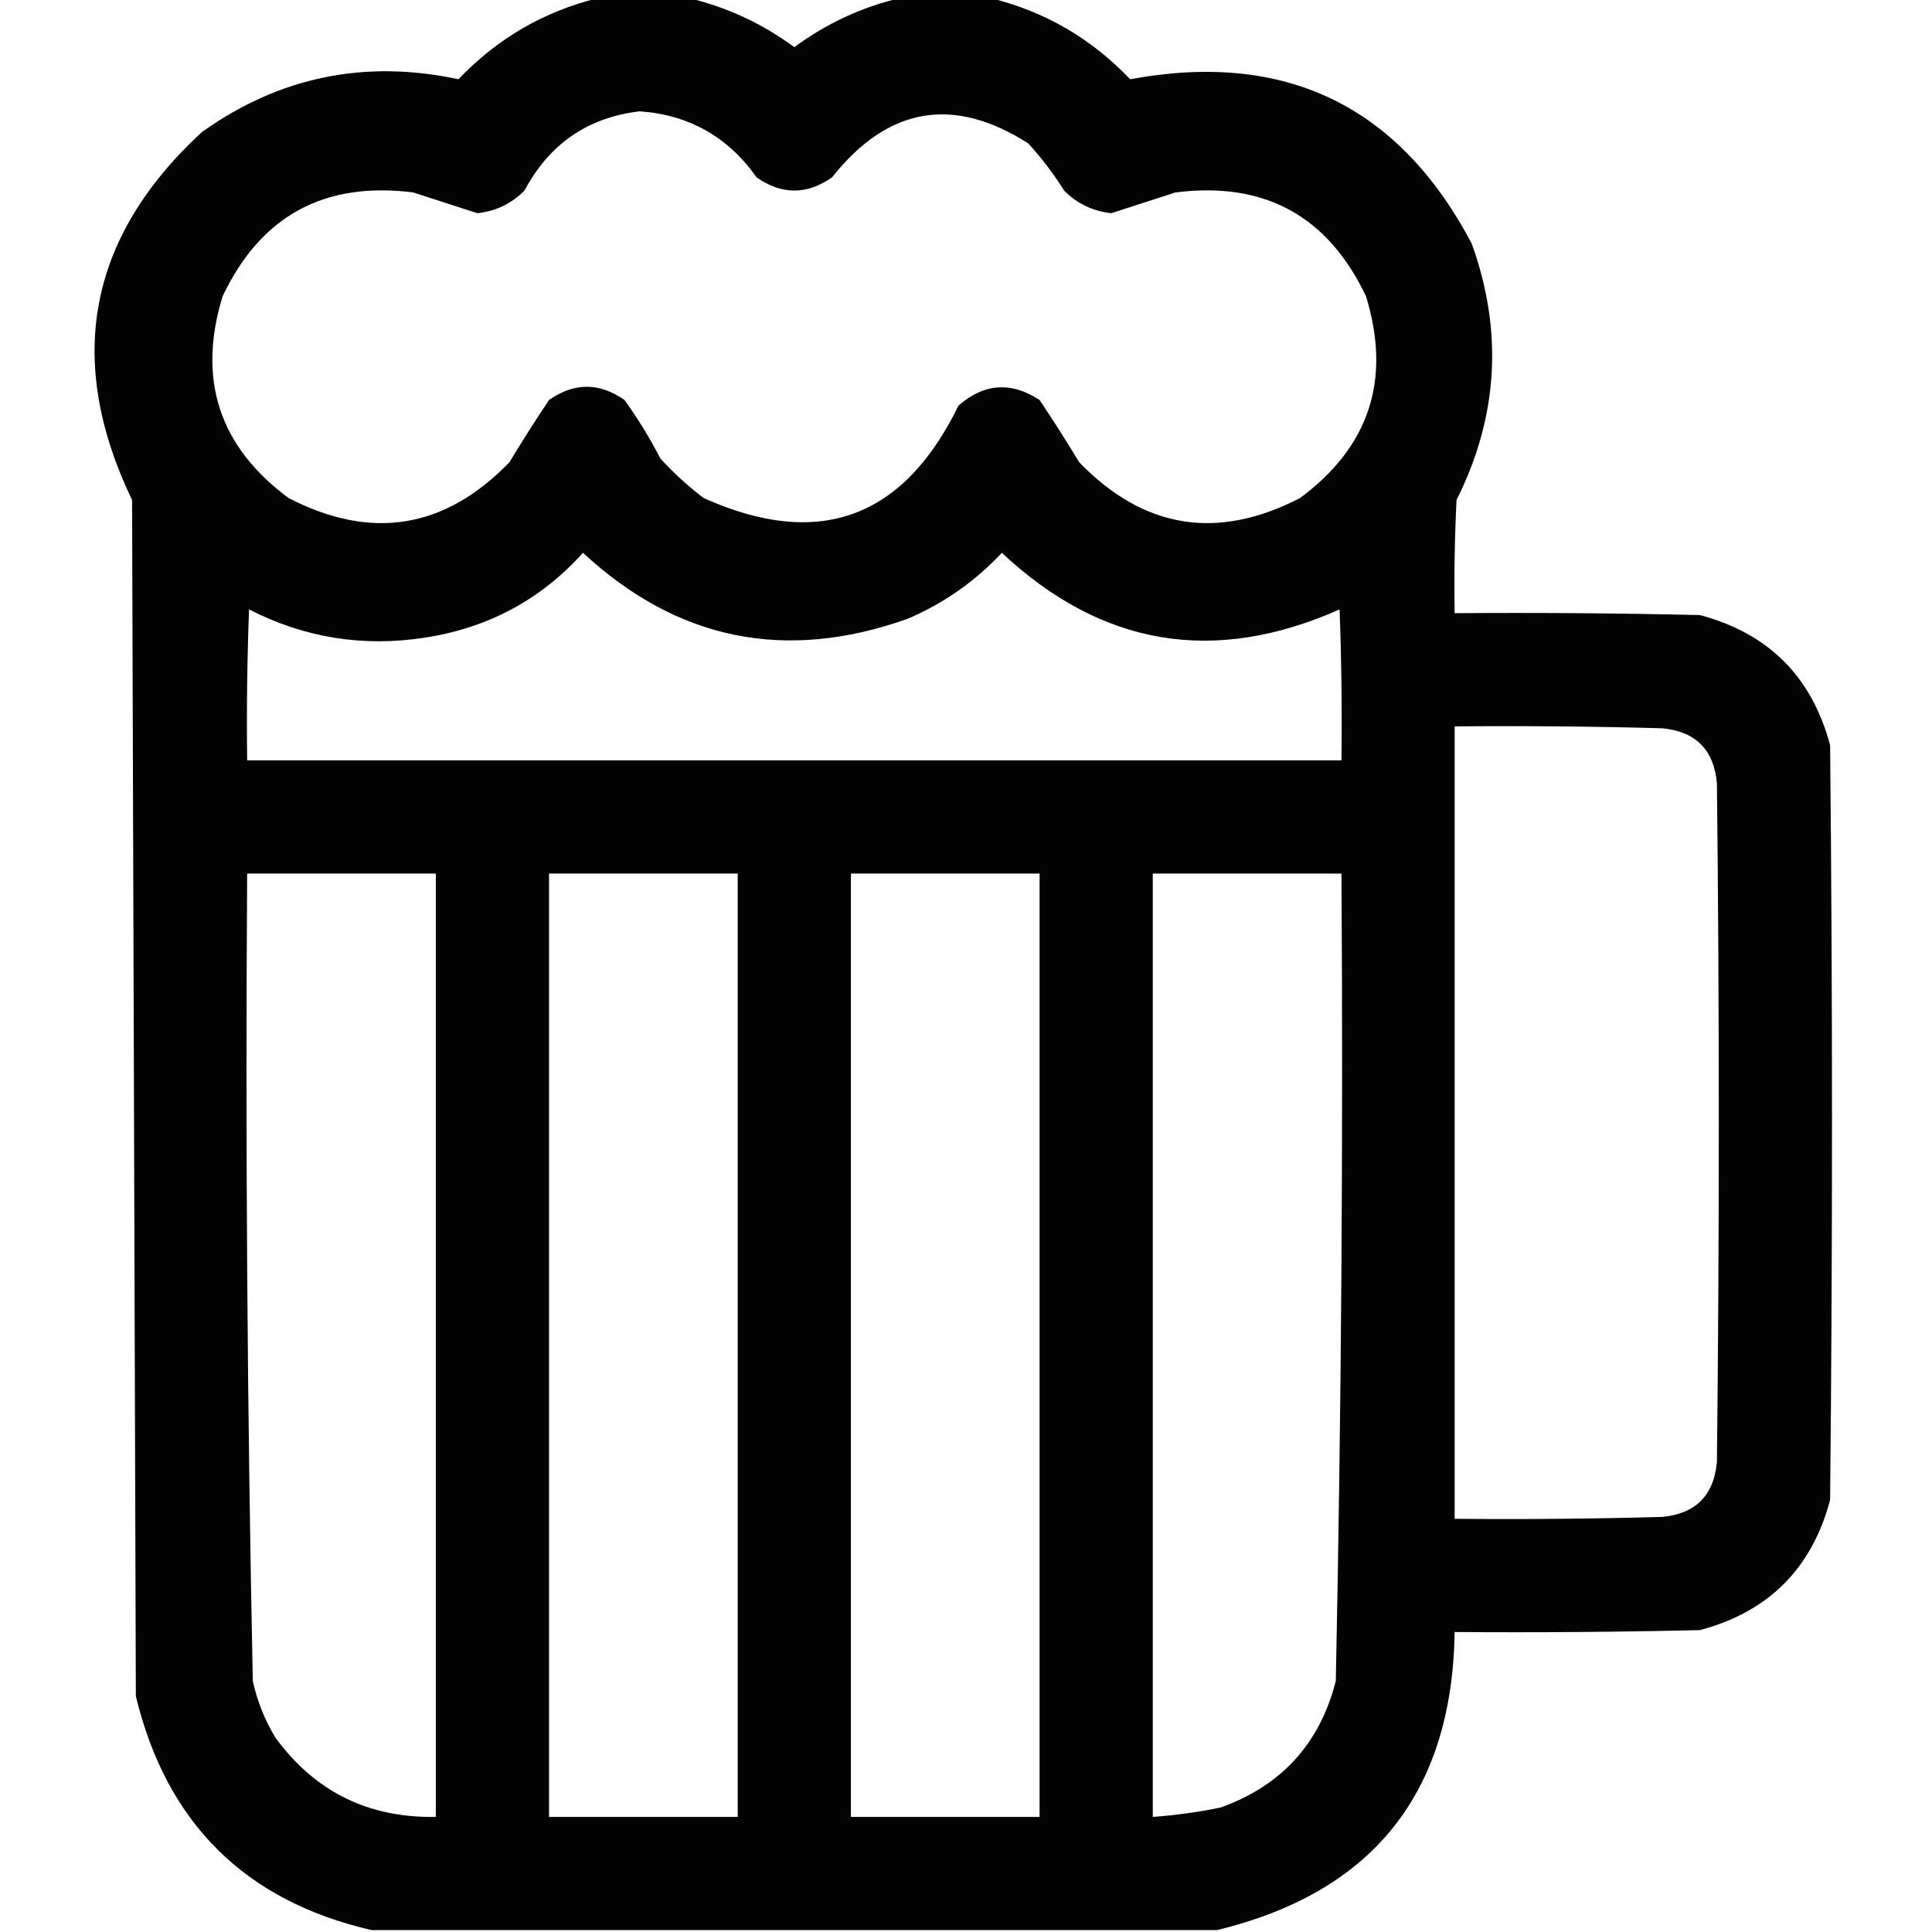 <?xml version="1.0" encoding="UTF-8"?>
<!DOCTYPE svg PUBLIC "-//W3C//DTD SVG 1.1//EN" "http://www.w3.org/Graphics/SVG/1.1/DTD/svg11.dtd">
<svg xmlns="http://www.w3.org/2000/svg" version="1.1" width="512px" height="512px" style="shape-rendering:geometricPrecision; text-rendering:geometricPrecision; image-rendering:optimizeQuality; fill-rule:evenodd; clip-rule:evenodd" xmlns:xlink="http://www.w3.org/1999/xlink">
<g><path style="opacity:0.987" fill="#000000" d="M 158.5,-0.5 C 166.5,-0.5 174.5,-0.5 182.5,-0.5C 192.66,1.894 201.994,6.228 210.5,12.5C 219.006,6.228 228.34,1.894 238.5,-0.5C 246.5,-0.5 254.5,-0.5 262.5,-0.5C 276.88,3.027 289.214,10.194 299.5,21C 340.49,13.414 370.657,27.914 390,64.5C 398.404,87.746 397.07,110.413 386,132.5C 385.5,142.494 385.334,152.494 385.5,162.5C 407.169,162.333 428.836,162.5 450.5,163C 468.667,167.833 480.167,179.333 485,197.5C 485.667,264.167 485.667,330.833 485,397.5C 480.167,415.667 468.667,427.167 450.5,432C 428.836,432.5 407.169,432.667 385.5,432.5C 384.847,475.145 363.847,501.479 322.5,511.5C 247.833,511.5 173.167,511.5 98.5,511.5C 64.959,503.793 44.126,483.126 36,449.5C 35.667,343.833 35.333,238.167 35,132.5C 17.165,95.345 23.332,62.845 53.5,35C 74.038,20.359 96.705,15.692 121.5,21C 131.786,10.194 144.12,3.027 158.5,-0.5 Z M 169.5,29.5 C 182.596,30.427 192.929,36.26 200.5,47C 207.167,51.667 213.833,51.667 220.5,47C 235.297,28.323 252.63,25.323 272.5,38C 276.05,41.883 279.217,46.049 282,50.5C 285.434,53.967 289.601,55.967 294.5,56.5C 300.162,54.67 305.828,52.837 311.5,51C 335.039,48.017 351.872,57.184 362,78.5C 368.766,100.535 362.932,118.368 344.5,132C 322.57,143.316 303.07,140.149 286,122.5C 282.625,116.915 279.125,111.415 275.5,106C 267.945,101.065 260.779,101.565 254,107.5C 239.407,137.475 216.907,145.642 186.5,132C 182.367,128.869 178.534,125.369 175,121.5C 172.21,116.083 169.043,110.916 165.5,106C 158.833,101.333 152.167,101.333 145.5,106C 141.875,111.415 138.375,116.915 135,122.5C 117.93,140.149 98.43,143.316 76.5,132C 58.068,118.368 52.234,100.535 59,78.5C 69.128,57.184 85.961,48.017 109.5,51C 115.172,52.837 120.838,54.67 126.5,56.5C 131.399,55.967 135.566,53.967 139,50.5C 145.577,38.139 155.744,31.139 169.5,29.5 Z M 154.5,146.5 C 179.475,169.662 208.142,175.496 240.5,164C 250.078,159.918 258.411,154.085 265.5,146.5C 291.941,171.286 321.774,176.286 355,161.5C 355.5,174.829 355.667,188.163 355.5,201.5C 258.833,201.5 162.167,201.5 65.5,201.5C 65.333,188.163 65.5,174.829 66,161.5C 80.638,169.012 96.138,171.512 112.5,169C 129.298,166.439 143.298,158.939 154.5,146.5 Z M 385.5,192.5 C 403.836,192.333 422.17,192.5 440.5,193C 449.333,193.833 454.167,198.667 455,207.5C 455.667,267.5 455.667,327.5 455,387.5C 454.167,396.333 449.333,401.167 440.5,402C 422.17,402.5 403.836,402.667 385.5,402.5C 385.5,332.5 385.5,262.5 385.5,192.5 Z M 65.5,231.5 C 82.167,231.5 98.833,231.5 115.5,231.5C 115.5,314.833 115.5,398.167 115.5,481.5C 97.63,481.815 83.463,474.815 73,460.5C 70.163,455.828 68.163,450.828 67,445.5C 65.529,374.189 65.029,302.856 65.5,231.5 Z M 145.5,231.5 C 162.167,231.5 178.833,231.5 195.5,231.5C 195.5,314.833 195.5,398.167 195.5,481.5C 178.833,481.5 162.167,481.5 145.5,481.5C 145.5,398.167 145.5,314.833 145.5,231.5 Z M 225.5,231.5 C 242.167,231.5 258.833,231.5 275.5,231.5C 275.5,314.833 275.5,398.167 275.5,481.5C 258.833,481.5 242.167,481.5 225.5,481.5C 225.5,398.167 225.5,314.833 225.5,231.5 Z M 305.5,231.5 C 322.167,231.5 338.833,231.5 355.5,231.5C 355.971,302.856 355.471,374.189 354,445.5C 349.772,462.062 339.605,473.229 323.5,479C 317.554,480.235 311.554,481.068 305.5,481.5C 305.5,398.167 305.5,314.833 305.5,231.5 Z"/></g>
</svg>
